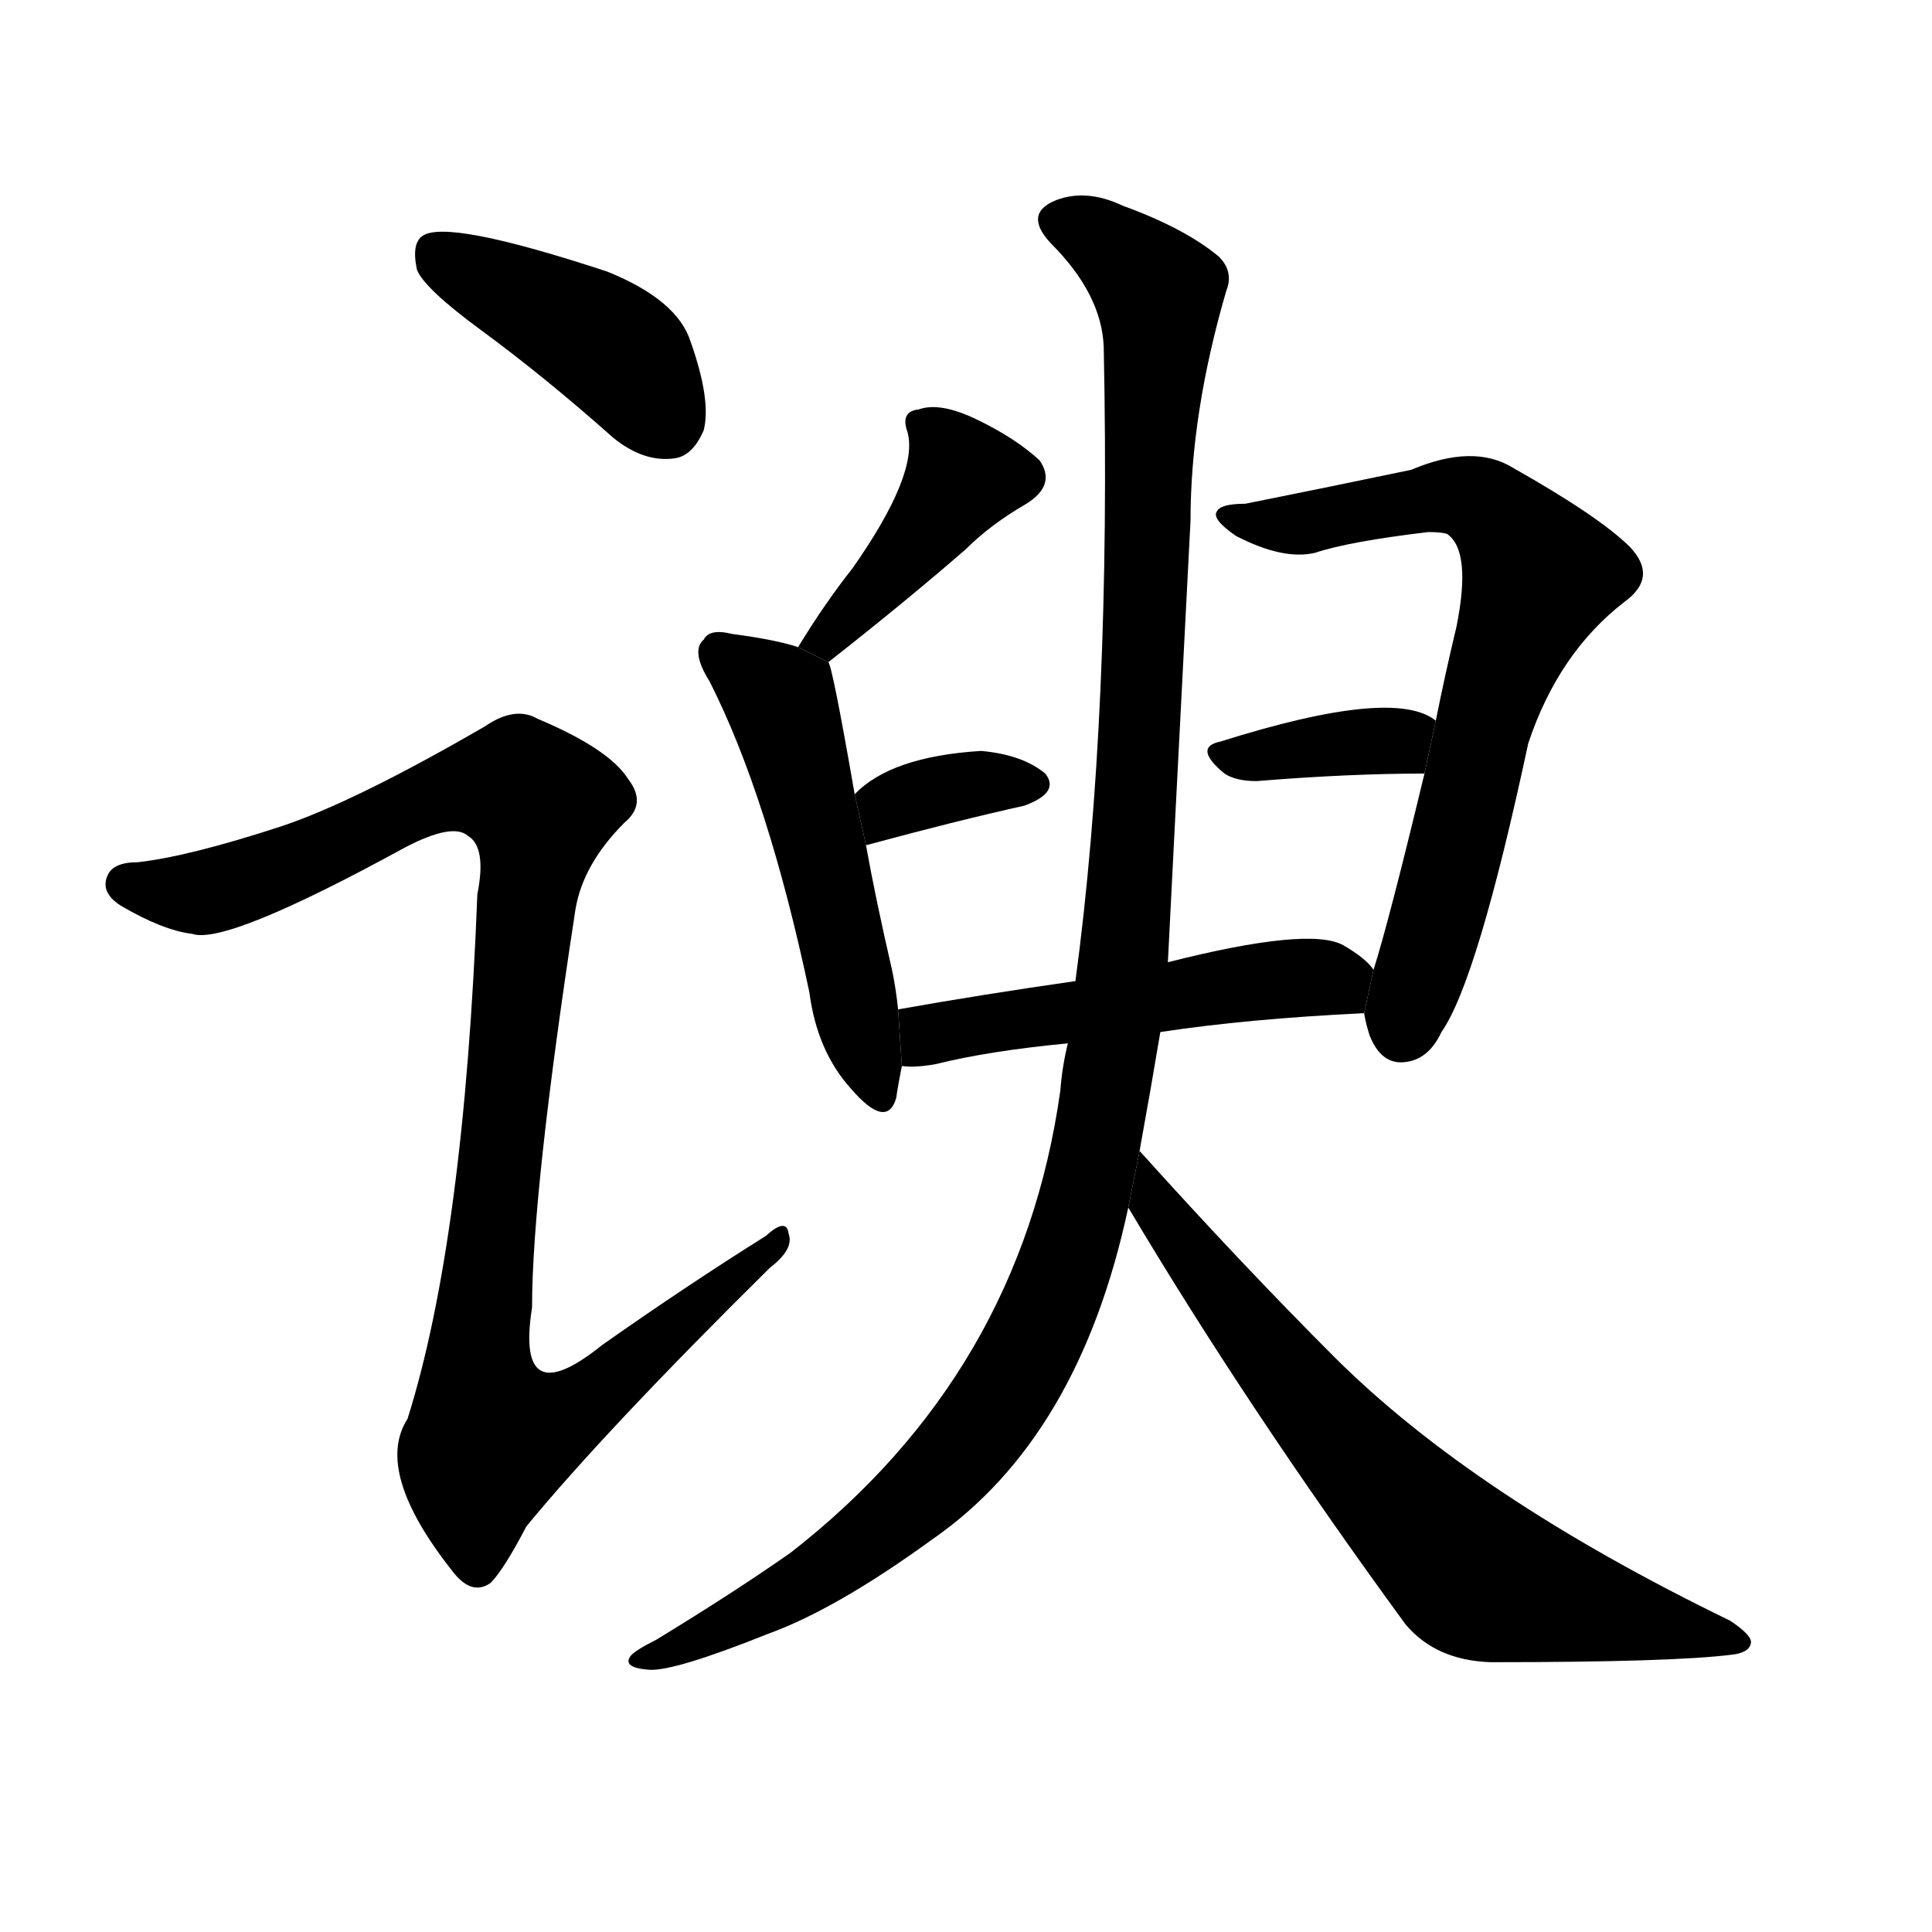 <svg version="1.1" width="64" height="64" viewBox="0 0 1024 1024" xmlns="http://www.w3.org/2000/svg">
<g transform="rotate(0,512,512) scale(1,-1) translate(0,-900)">
        <path d="M 255 725 Q 289 700 325 668 Q 341 655 357 657 Q 367 658 373 672 Q 377 688 366 719 Q 359 741 322 756 Q 237 784 224 775 Q 218 771 221 757 Q 225 747 255 725 Z"></path>
        <path d="M 149 462 Q 100 446 73 443 Q 60 443 57 436 Q 53 427 64 420 Q 86 407 102 405 Q 120 399 215 451 Q 240 464 248 457 Q 258 451 253 426 Q 246 243 216 148 Q 198 120 240 67 Q 250 54 260 61 Q 267 68 279 91 Q 321 142 408 228 Q 421 238 418 246 Q 417 255 406 245 Q 363 218 319 187 Q 273 150 282 207 Q 282 268 305 418 Q 309 442 331 464 Q 343 474 333 487 Q 323 503 285 519 Q 273 526 257 515 Q 188 475 149 462 Z"></path>
        <path d="M 439 549 Q 481 582 512 609 Q 525 622 544 633 Q 560 643 551 656 Q 538 668 517 678 Q 498 687 487 683 Q 477 682 481 671 Q 487 649 452 599 Q 437 580 423 557 L 439 549 Z"></path>
        <path d="M 476 365 Q 475 375 473 385 Q 464 424 459 452 L 453 479 Q 441 548 439 549 L 423 557 Q 411 561 388 564 Q 376 567 373 561 Q 366 555 376 539 Q 407 478 429 374 Q 433 343 451 323 Q 470 301 475 318 Q 476 325 478 335 L 476 365 Z"></path>
        <path d="M 459 452 Q 507 465 543 473 Q 562 480 554 490 Q 542 500 520 502 Q 472 499 453 479 L 459 452 Z"></path>
        <path d="M 723 363 Q 724 357 726 351 Q 732 336 744 337 Q 757 338 764 353 Q 783 380 810 506 Q 826 554 861 581 Q 879 594 864 610 Q 848 626 802 652 Q 781 665 748 651 Q 705 642 660 633 Q 647 633 645 629 Q 642 625 655 616 Q 680 603 697 607 Q 715 613 757 618 Q 764 618 767 617 Q 780 608 772 568 Q 766 543 761 518 L 755 490 Q 736 411 728 386 L 723 363 Z"></path>
        <path d="M 761 518 Q 739 536 647 507 Q 632 504 649 490 Q 655 486 666 486 Q 715 490 755 490 L 761 518 Z"></path>
        <path d="M 615 353 Q 661 360 723 363 L 728 386 Q 724 392 712 399 Q 694 409 619 390 L 570 380 Q 521 373 476 365 L 478 335 Q 485 334 496 336 Q 524 343 566 347 L 615 353 Z"></path>
        <path d="M 604 290 Q 610 323 615 353 L 619 390 Q 620 411 631 624 Q 631 681 650 746 Q 654 756 646 764 Q 628 779 595 791 Q 576 800 560 794 Q 542 787 557 771 Q 584 744 585 716 Q 589 521 570 380 L 566 347 Q 563 335 562 322 Q 541 172 419 77 Q 389 56 348 31 Q 336 25 334 22 Q 330 16 344 15 Q 357 14 407 34 Q 443 47 494 84 Q 572 138 598 260 L 604 290 Z"></path>
        <path d="M 598 260 Q 661 154 745 39 Q 761 20 790 19 Q 887 19 918 23 Q 927 24 928 29 Q 929 33 917 41 Q 781 107 707 181 Q 658 230 604 290 L 598 260 Z"></path>
</g>
</svg>